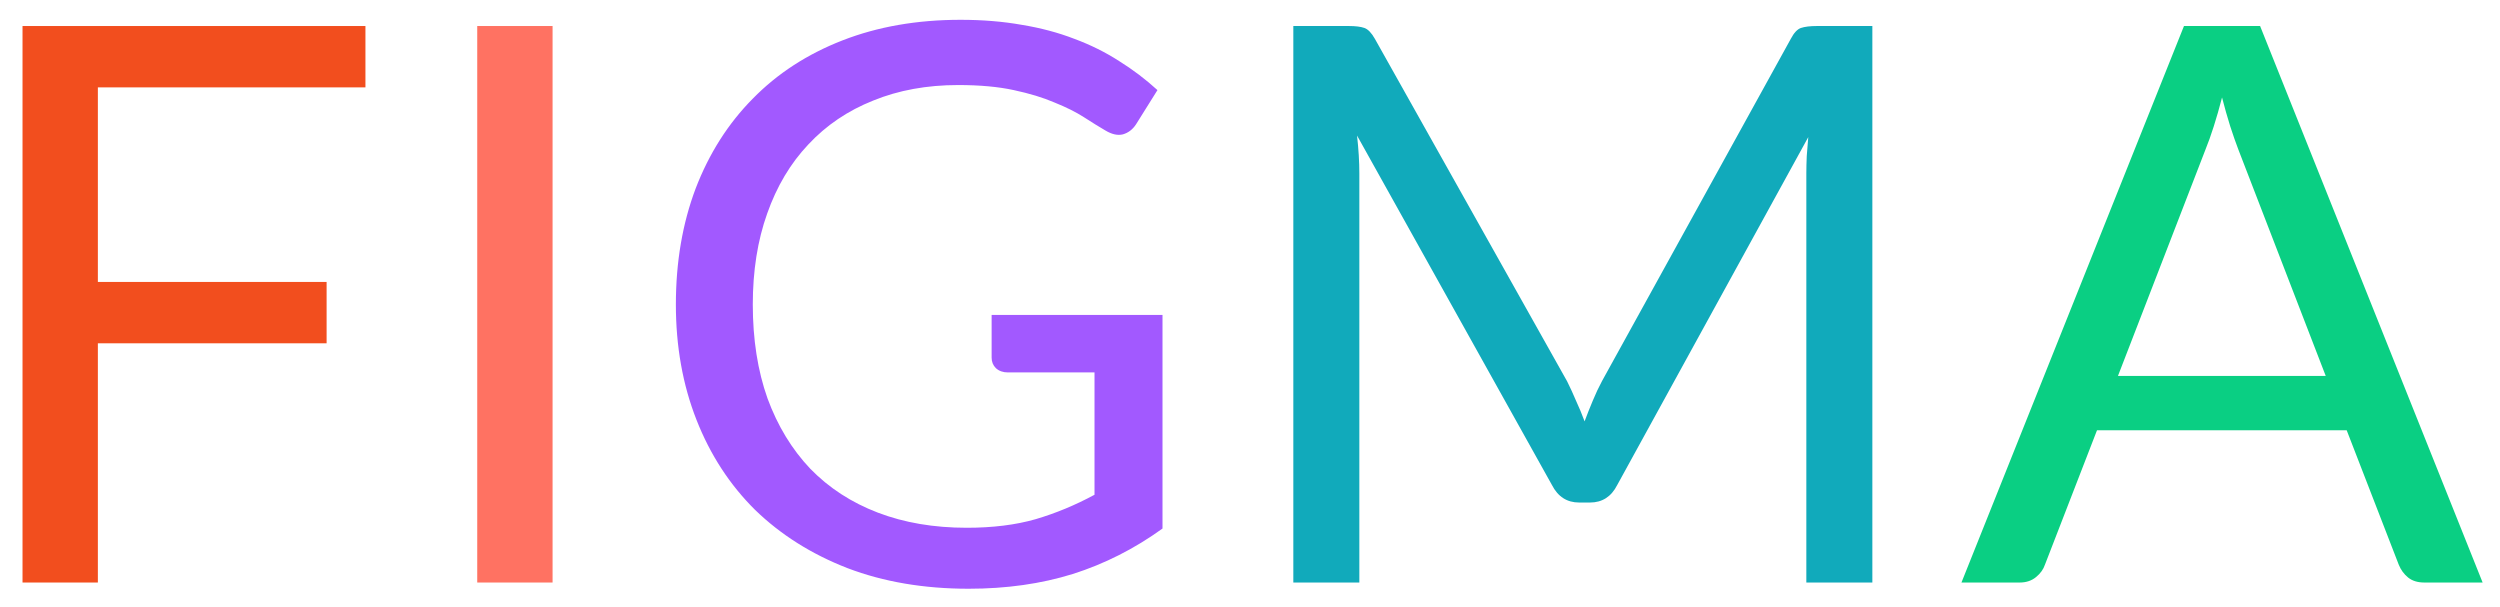 <svg width="103" height="25" viewBox="0 0 103 25" fill="none" xmlns="http://www.w3.org/2000/svg">
<path d="M4.032 3.6V11.616H13.456V14.144H4.032V24H0.928V1.072H15.056V3.6H4.032Z" fill="#F24E1E"/>
<path d="M22.766 24H19.662V1.072H22.766V24Z" fill="#FF7262"/>
<path d="M47.895 12.976V21.776C46.742 22.608 45.511 23.232 44.199 23.648C42.897 24.053 41.468 24.256 39.91 24.256C38.065 24.256 36.401 23.973 34.919 23.408C33.436 22.832 32.166 22.032 31.11 21.008C30.065 19.973 29.26 18.736 28.695 17.296C28.129 15.856 27.846 14.272 27.846 12.544C27.846 10.795 28.119 9.2 28.663 7.76C29.217 6.32 30.001 5.088 31.015 4.064C32.028 3.029 33.26 2.229 34.711 1.664C36.161 1.099 37.782 0.816 39.575 0.816C40.481 0.816 41.324 0.885 42.102 1.024C42.881 1.152 43.601 1.344 44.263 1.6C44.924 1.845 45.537 2.149 46.102 2.512C46.668 2.864 47.196 3.264 47.687 3.712L46.806 5.12C46.668 5.333 46.486 5.472 46.263 5.536C46.049 5.589 45.809 5.536 45.542 5.376C45.286 5.227 44.993 5.045 44.663 4.832C44.332 4.619 43.926 4.416 43.447 4.224C42.977 4.021 42.417 3.851 41.767 3.712C41.127 3.573 40.364 3.504 39.478 3.504C38.188 3.504 37.02 3.717 35.974 4.144C34.929 4.56 34.038 5.163 33.303 5.952C32.566 6.731 32.001 7.68 31.607 8.8C31.212 9.909 31.015 11.157 31.015 12.544C31.015 13.984 31.217 15.275 31.622 16.416C32.038 17.547 32.625 18.512 33.383 19.312C34.151 20.101 35.078 20.704 36.166 21.12C37.255 21.536 38.476 21.744 39.831 21.744C40.897 21.744 41.841 21.627 42.663 21.392C43.495 21.147 44.305 20.811 45.094 20.384V15.344H41.526C41.324 15.344 41.158 15.285 41.031 15.168C40.913 15.051 40.855 14.907 40.855 14.736V12.976H47.895Z" fill="#A259FF"/>
<path d="M77.141 1.072V24H74.421V7.152C74.421 6.928 74.427 6.688 74.438 6.432C74.459 6.176 74.48 5.915 74.501 5.648L66.629 19.984C66.384 20.464 66.011 20.704 65.51 20.704H65.061C64.56 20.704 64.187 20.464 63.941 19.984L55.91 5.584C55.974 6.149 56.005 6.672 56.005 7.152V24H53.285V1.072H55.574C55.851 1.072 56.064 1.099 56.214 1.152C56.363 1.205 56.507 1.355 56.645 1.6L64.566 15.712C64.694 15.968 64.816 16.235 64.933 16.512C65.061 16.789 65.179 17.072 65.285 17.36C65.392 17.072 65.504 16.789 65.621 16.512C65.739 16.224 65.867 15.952 66.005 15.696L73.781 1.6C73.909 1.355 74.048 1.205 74.198 1.152C74.358 1.099 74.576 1.072 74.853 1.072H77.141Z" fill="#11AABB"/>
<path d="M95.82 15.488L92.22 6.16C92.114 5.883 92.002 5.563 91.884 5.2C91.767 4.827 91.655 4.432 91.548 4.016C91.324 4.88 91.095 5.6 90.86 6.176L87.26 15.488H95.82ZM102.284 24H99.884C99.607 24 99.383 23.931 99.212 23.792C99.042 23.653 98.914 23.477 98.828 23.264L96.684 17.728H86.396L84.252 23.264C84.188 23.456 84.066 23.627 83.884 23.776C83.703 23.925 83.479 24 83.212 24H80.812L89.98 1.072H93.116L102.284 24Z" fill="#0ACF83"/>
</svg>
